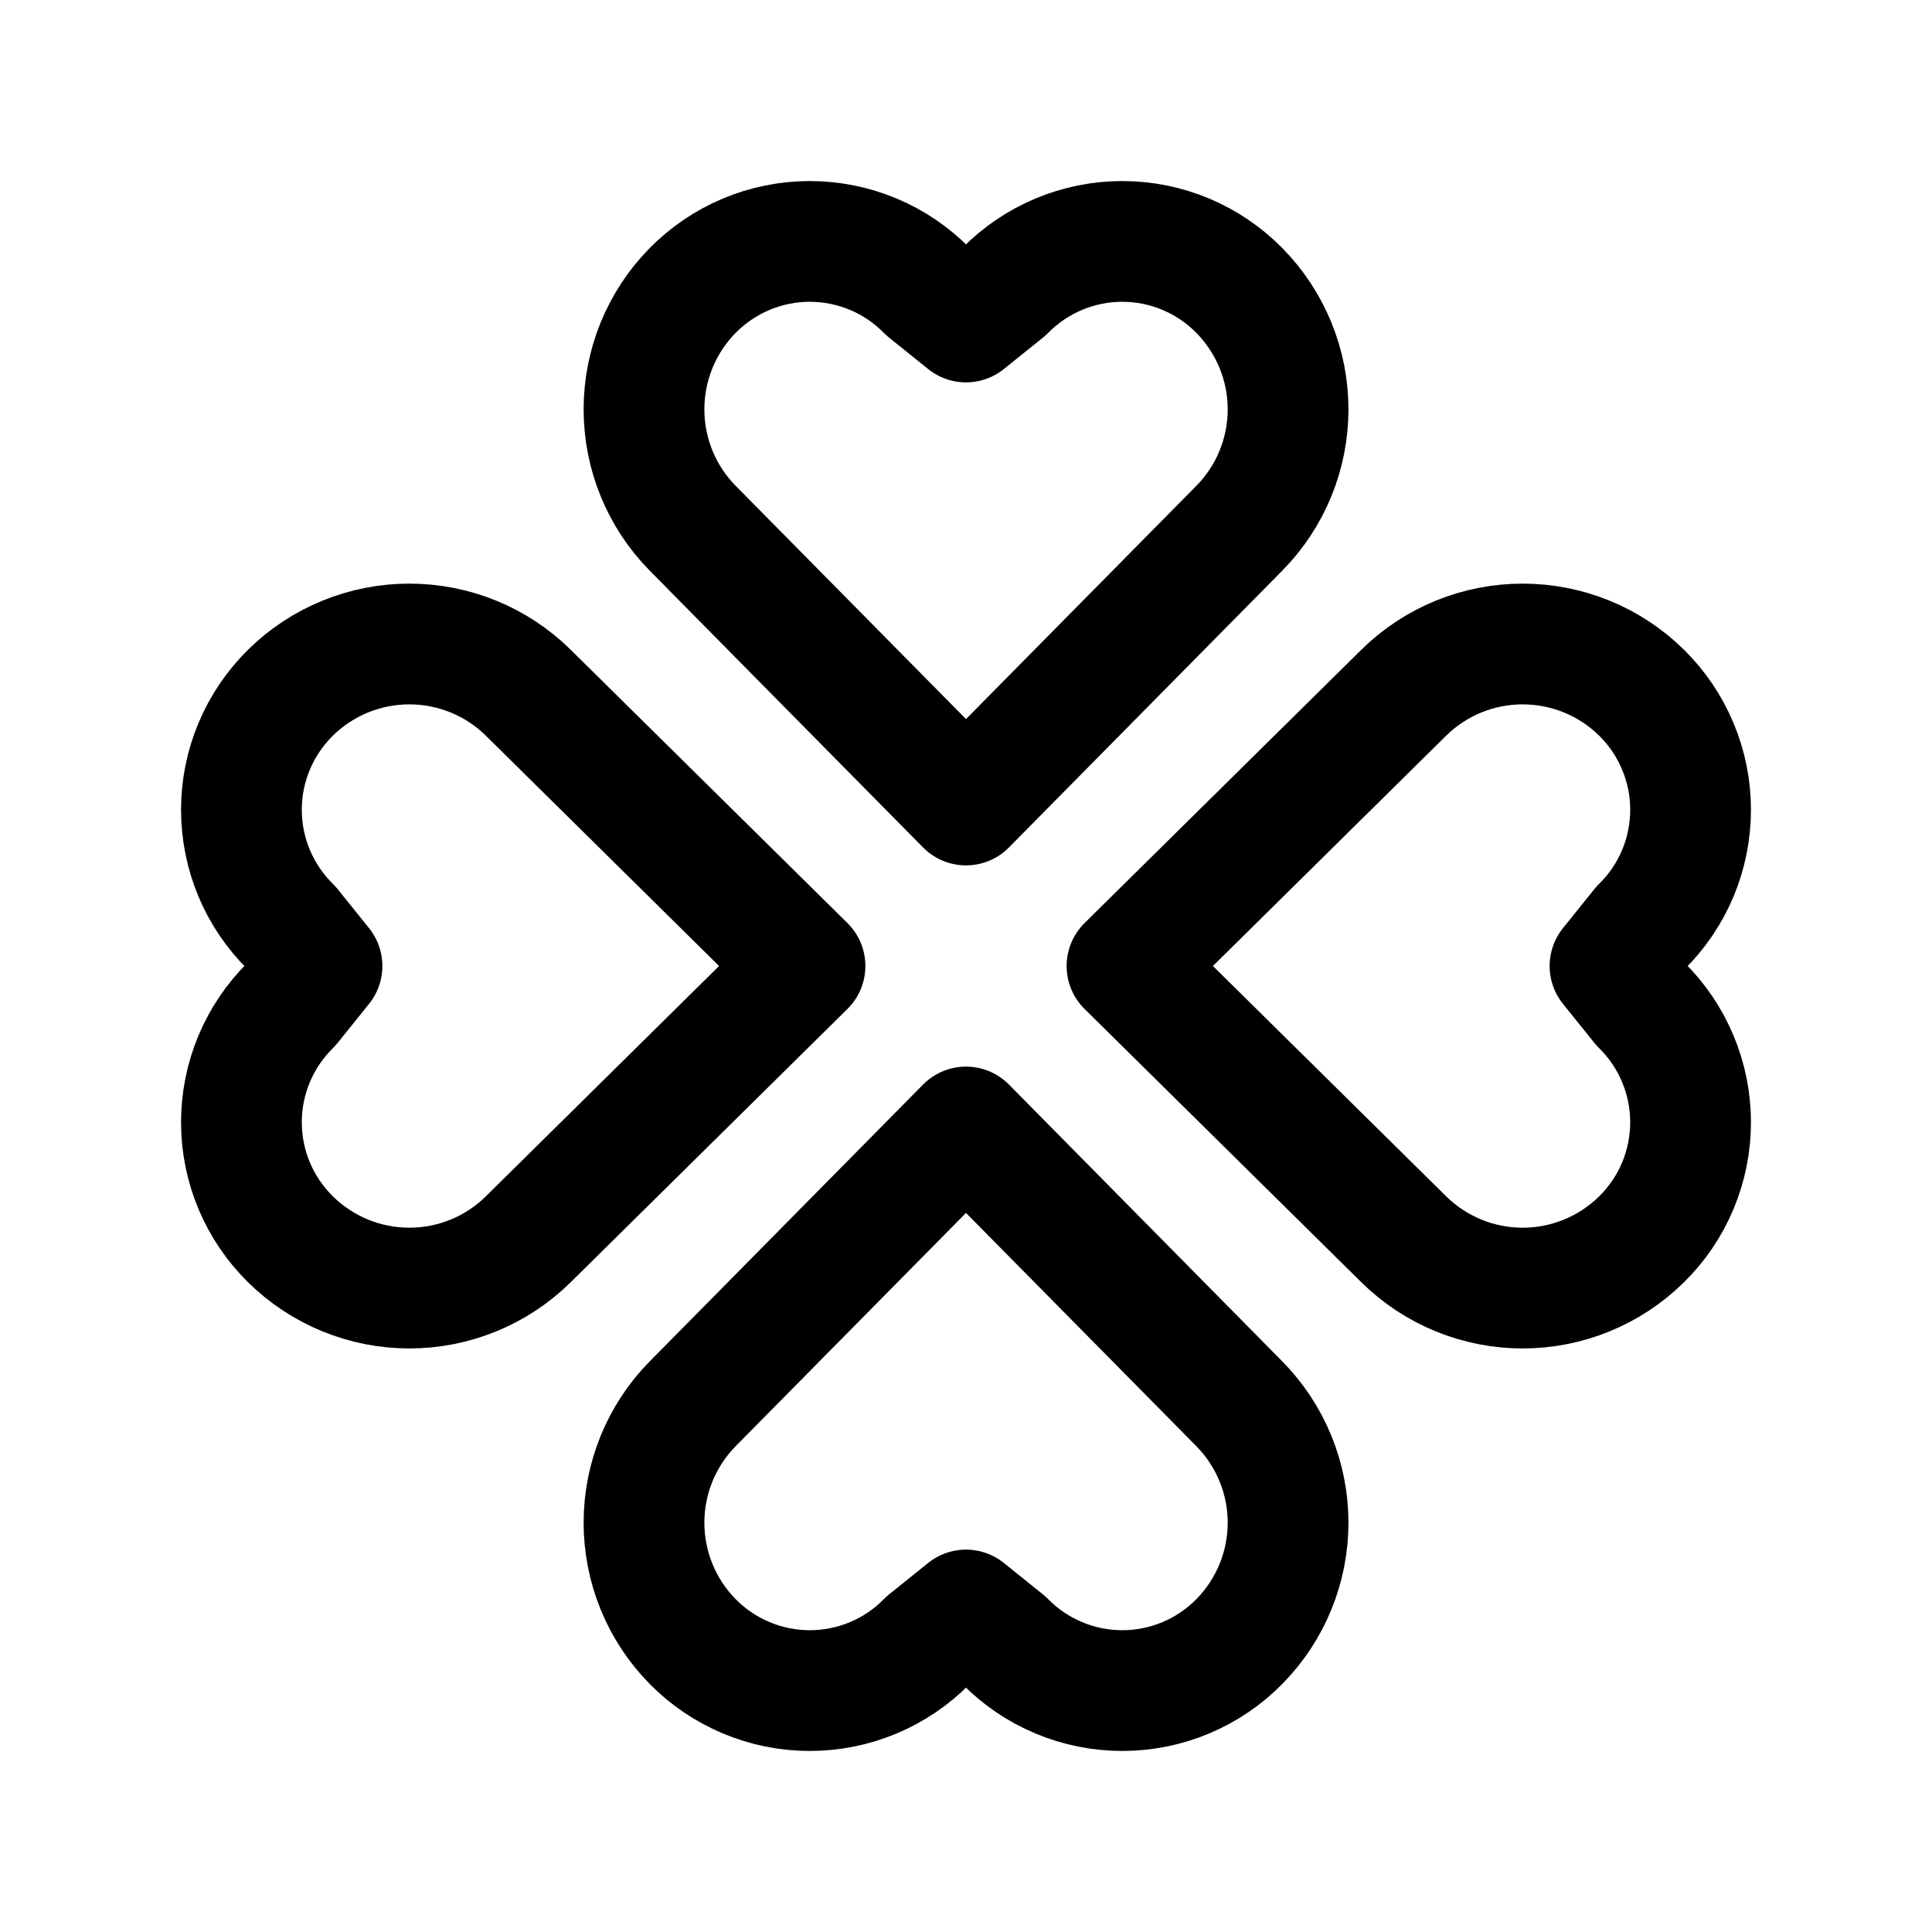 <svg width="24" height="24" viewBox="0 0 24 24" fill="none" xmlns="http://www.w3.org/2000/svg">
<path d="M12 10L8.603 6.56C8.216 6.167 8 5.637 8 5.085C8 4.533 8.216 4.004 8.603 3.61C8.793 3.417 9.02 3.263 9.27 3.158C9.52 3.053 9.788 2.999 10.059 2.999C10.33 2.999 10.599 3.053 10.849 3.158C11.099 3.263 11.325 3.417 11.515 3.61L12 4L12.485 3.61C12.675 3.417 12.902 3.263 13.152 3.158C13.402 3.053 13.67 2.999 13.941 2.999C14.212 2.999 14.481 3.053 14.731 3.158C14.981 3.263 15.207 3.417 15.397 3.61C15.784 4.004 16.001 4.533 16.001 5.085C16.001 5.637 15.784 6.167 15.397 6.56L12 10Z" stroke="currentColor" stroke-width="1.5" stroke-linecap="round" stroke-linejoin="round"/>
<path d="M12 14L8.603 17.44C8.216 17.834 8 18.363 8 18.915C8 19.467 8.216 19.997 8.603 20.39C8.793 20.584 9.02 20.737 9.27 20.842C9.52 20.947 9.788 21.001 10.059 21.001C10.33 21.001 10.599 20.947 10.849 20.842C11.099 20.737 11.325 20.584 11.515 20.39L12 20L12.485 20.39C12.675 20.584 12.902 20.737 13.152 20.842C13.402 20.947 13.67 21.001 13.941 21.001C14.212 21.001 14.481 20.947 14.731 20.842C14.981 20.737 15.207 20.584 15.397 20.39C15.784 19.997 16.001 19.467 16.001 18.915C16.001 18.363 15.784 17.834 15.397 17.44L12 14Z" stroke="currentColor" stroke-width="1.5" stroke-linecap="round" stroke-linejoin="round"/>
<path d="M14 12L17.44 8.603C17.834 8.216 18.363 8 18.915 8C19.467 8 19.997 8.216 20.39 8.603C20.584 8.793 20.737 9.02 20.842 9.27C20.947 9.52 21.001 9.788 21.001 10.059C21.001 10.33 20.947 10.599 20.842 10.849C20.737 11.099 20.584 11.325 20.39 11.515L20 12L20.39 12.485C20.584 12.675 20.737 12.902 20.842 13.152C20.947 13.402 21.001 13.67 21.001 13.941C21.001 14.212 20.947 14.481 20.842 14.731C20.737 14.981 20.584 15.207 20.39 15.397C19.997 15.784 19.467 16.001 18.915 16.001C18.363 16.001 17.834 15.784 17.44 15.397L14 12Z" stroke="currentColor" stroke-width="1.5" stroke-linecap="round" stroke-linejoin="round"/>
<path d="M10 12L6.56 8.603C6.167 8.216 5.637 8 5.085 8C4.533 8 4.004 8.216 3.61 8.603C3.417 8.793 3.263 9.02 3.158 9.27C3.053 9.52 2.999 9.788 2.999 10.059C2.999 10.33 3.053 10.599 3.158 10.849C3.263 11.099 3.417 11.325 3.61 11.515L4 12L3.61 12.485C3.417 12.675 3.263 12.902 3.158 13.152C3.053 13.402 2.999 13.67 2.999 13.941C2.999 14.212 3.053 14.481 3.158 14.731C3.263 14.981 3.417 15.207 3.61 15.397C4.004 15.784 4.533 16.001 5.085 16.001C5.637 16.001 6.167 15.784 6.56 15.397L10 12Z" stroke="currentColor" stroke-width="1.5" stroke-linecap="round" stroke-linejoin="round"/>
</svg>
